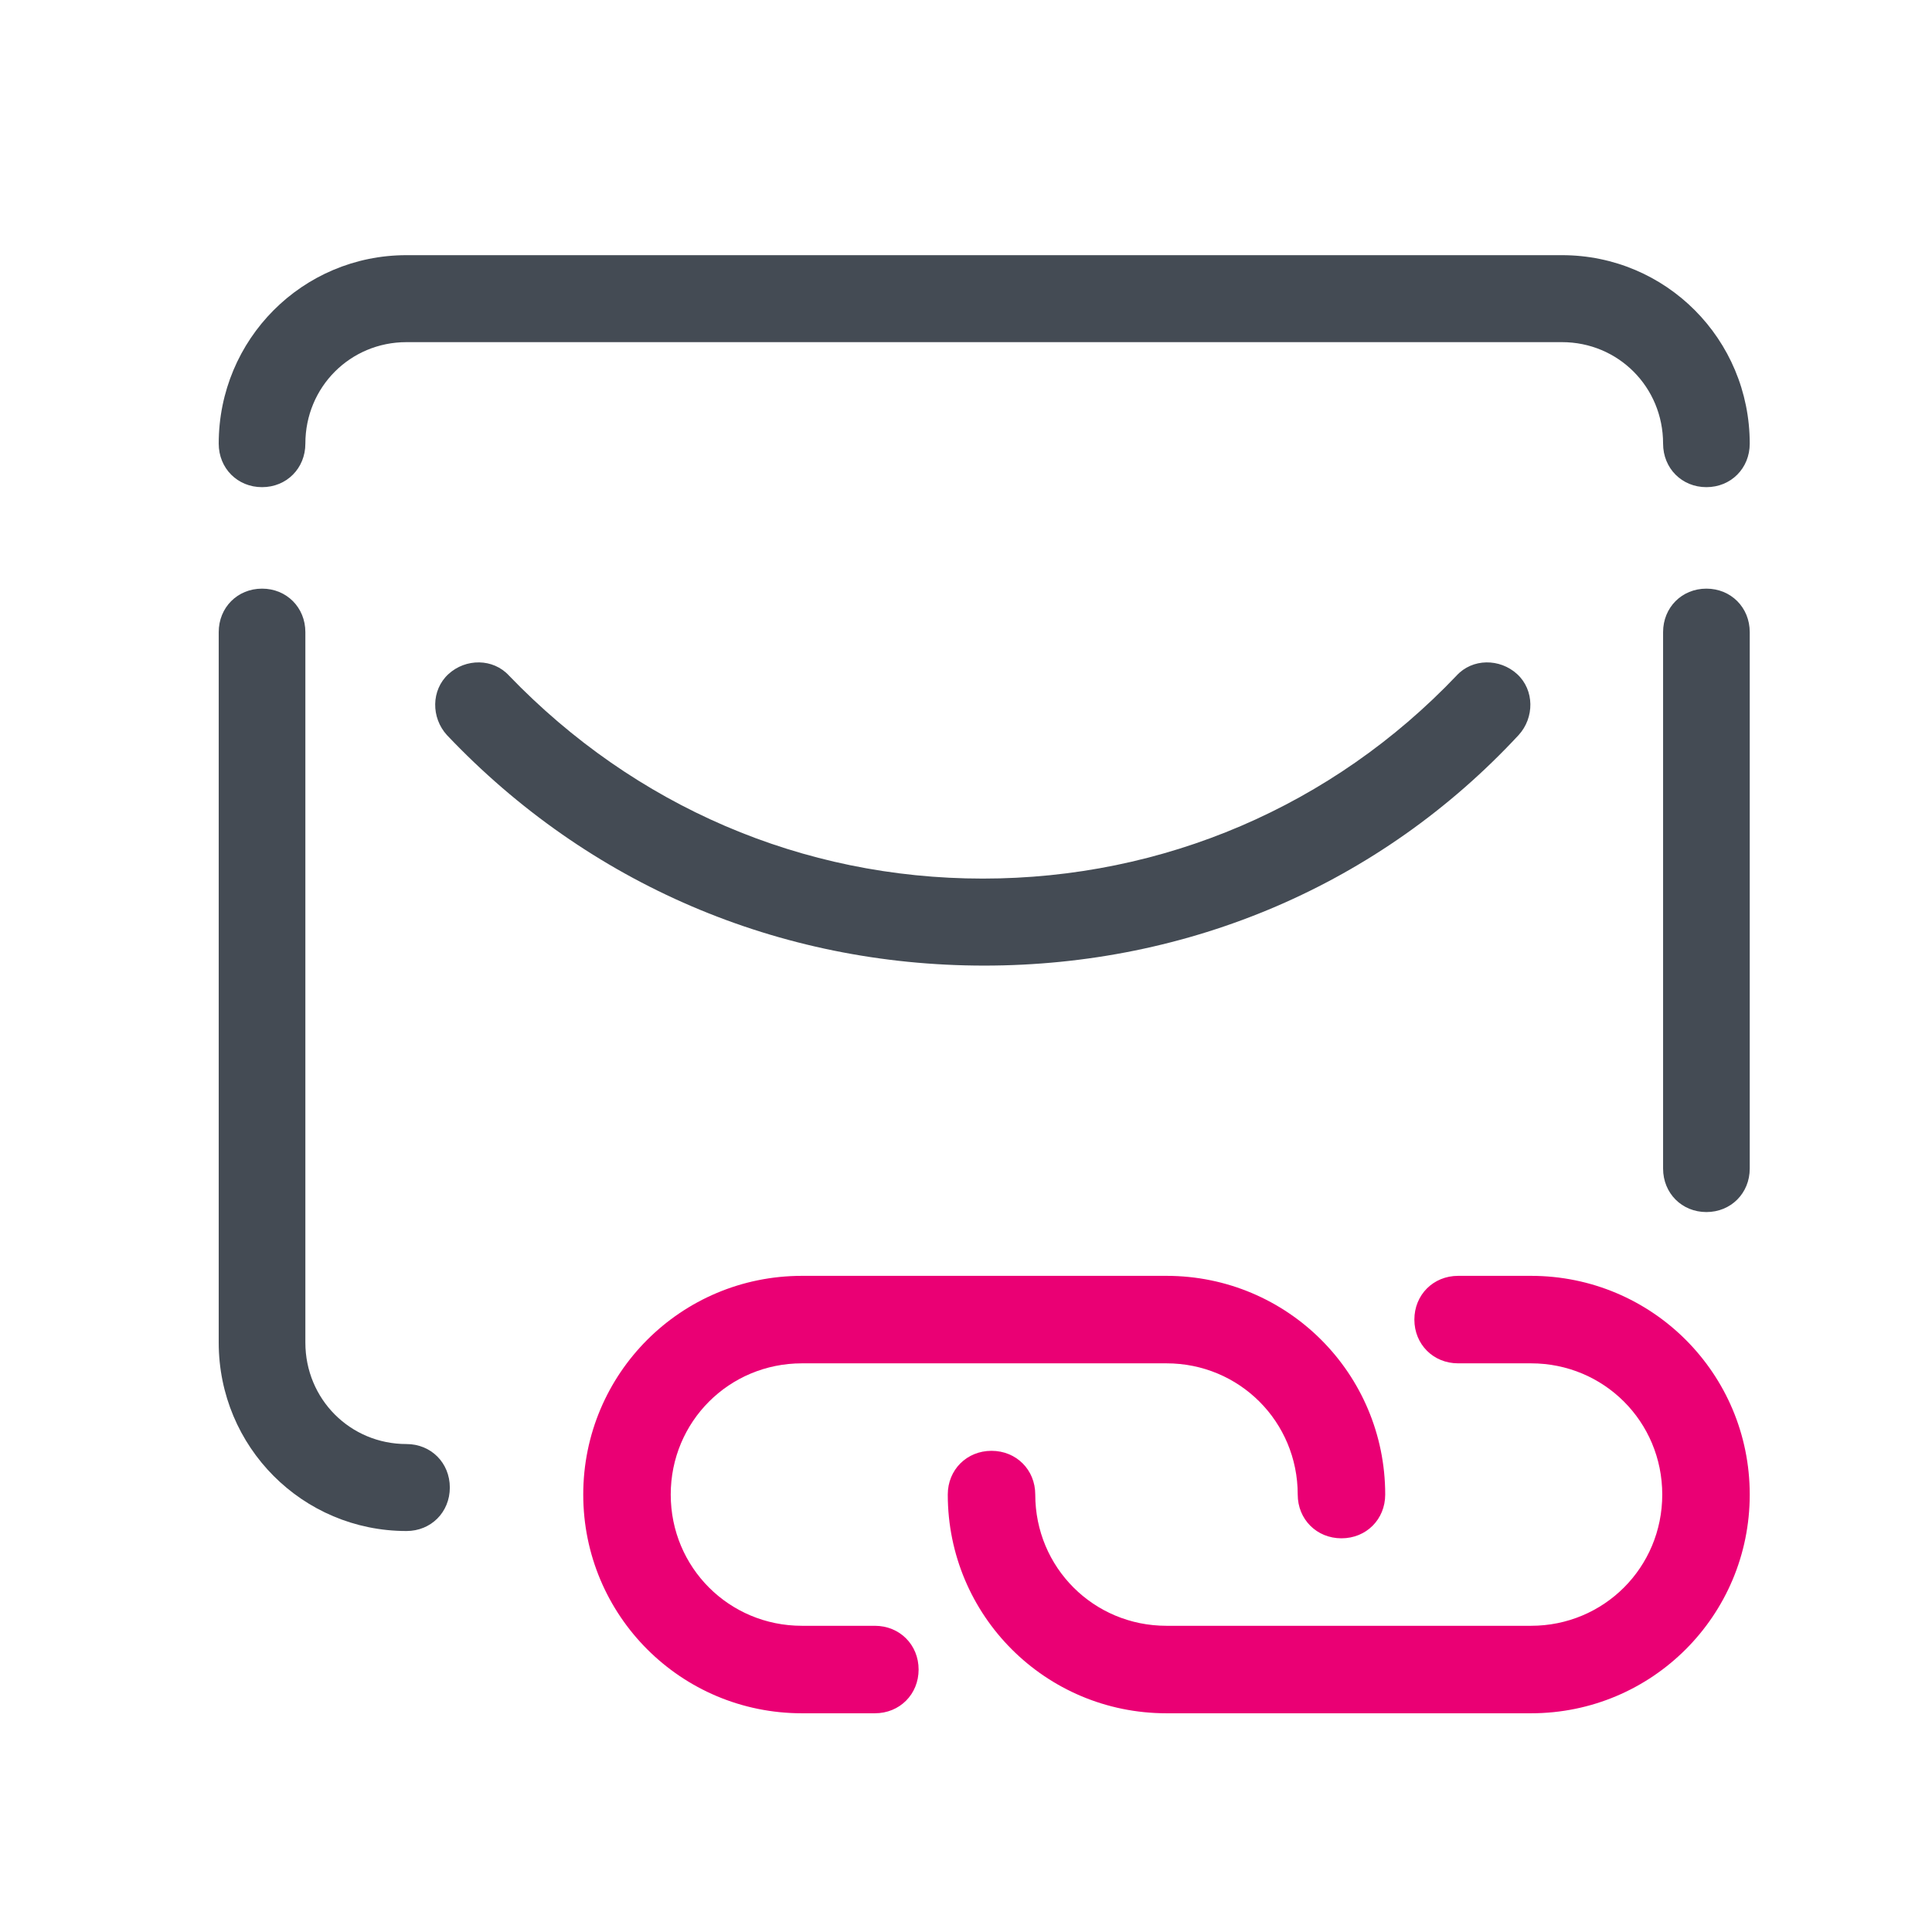 <?xml version="1.0" encoding="UTF-8"?>
<svg width="53px" height="53px" viewBox="0 0 53 53" version="1.1" xmlns="http://www.w3.org/2000/svg" xmlns:xlink="http://www.w3.org/1999/xlink">
    <!-- Generator: Sketch 63.1 (92452) - https://sketch.com -->
    <title>Icon / Case Managment</title>
    <desc>Created with Sketch.</desc>
    <g id="Icon-/-Case-Managment" stroke="none" stroke-width="1" fill="none" fill-rule="evenodd">
        <g id="Group-7" transform="translate(6, 7)" fill-rule="nonzero">
            <path d="M1.189,9.148 C1.862,9.148 2.377,9.665 2.377,10.341 L2.377,29.83 C2.377,31.381 3.606,32.614 5.151,32.614 C5.825,32.614 6.34,33.131 6.34,33.807 C6.34,34.483 5.825,35 5.151,35 C2.298,35 0,32.693 0,29.83 L0,10.341 C0,9.665 0.515,9.148 1.189,9.148 Z M40.811,9.148 C41.485,9.148 42,9.665 42,10.341 L42,25.057 C42,25.733 41.485,26.25 40.811,26.25 C40.138,26.25 39.623,25.733 39.623,25.057 L39.623,10.341 C39.623,9.665 40.138,9.148 40.811,9.148 Z M35.621,11.494 C36.096,11.932 36.096,12.688 35.66,13.165 C31.857,17.261 26.626,19.489 21,19.489 C15.374,19.489 10.143,17.261 6.26,13.165 C5.825,12.688 5.825,11.932 6.3,11.494 C6.775,11.057 7.528,11.057 7.964,11.534 C11.411,15.114 16.008,17.102 20.96,17.102 C25.913,17.102 30.549,15.114 33.957,11.534 C34.392,11.057 35.145,11.057 35.621,11.494 Z M36.849,0 C39.702,0 42,2.307 42,5.17 C42,5.847 41.485,6.364 40.811,6.364 C40.138,6.364 39.623,5.847 39.623,5.17 C39.623,3.619 38.394,2.386 36.849,2.386 L5.151,2.386 C3.606,2.386 2.377,3.619 2.377,5.17 C2.377,5.847 1.862,6.364 1.189,6.364 C0.515,6.364 0,5.847 0,5.17 C0,2.307 2.298,0 5.151,0 L36.849,0 Z" id="Combined-Shape" fill="#444B54"></path>
            <g id="Group" transform="translate(10, 28)" fill="#EA0074">
                <path d="M16,0 C19.32,0 22,2.68 22,6 C22,6.68 21.48,7.2 20.8,7.2 C20.12,7.2 19.6,6.68 19.6,6 C19.6,4 18,2.4 16,2.4 L6,2.4 C4,2.4 2.4,4 2.4,6 C2.4,8 4,9.6 6,9.6 L8,9.6 C8.68,9.6 9.2,10.12 9.2,10.8 C9.2,11.48 8.68,12 8,12 L6,12 C2.68,12 0,9.32 0,6 C0,2.68 2.68,0 6,0 L16,0 Z M26,0 C29.32,0 32,2.68 32,6 C32,9.32 29.32,12 26,12 L16,12 C12.68,12 10,9.32 10,6 C10,5.32 10.52,4.8 11.2,4.8 C11.88,4.8 12.4,5.32 12.4,6 C12.4,8 14,9.6 16,9.6 L26,9.6 C28,9.6 29.6,8 29.6,6 C29.6,4 28,2.4 26,2.4 L24,2.4 C23.32,2.4 22.8,1.88 22.8,1.2 C22.8,0.52 23.32,0 24,0 L26,0 Z" id="Combined-Shape"></path>
            </g>
        </g>
    </g>
</svg>